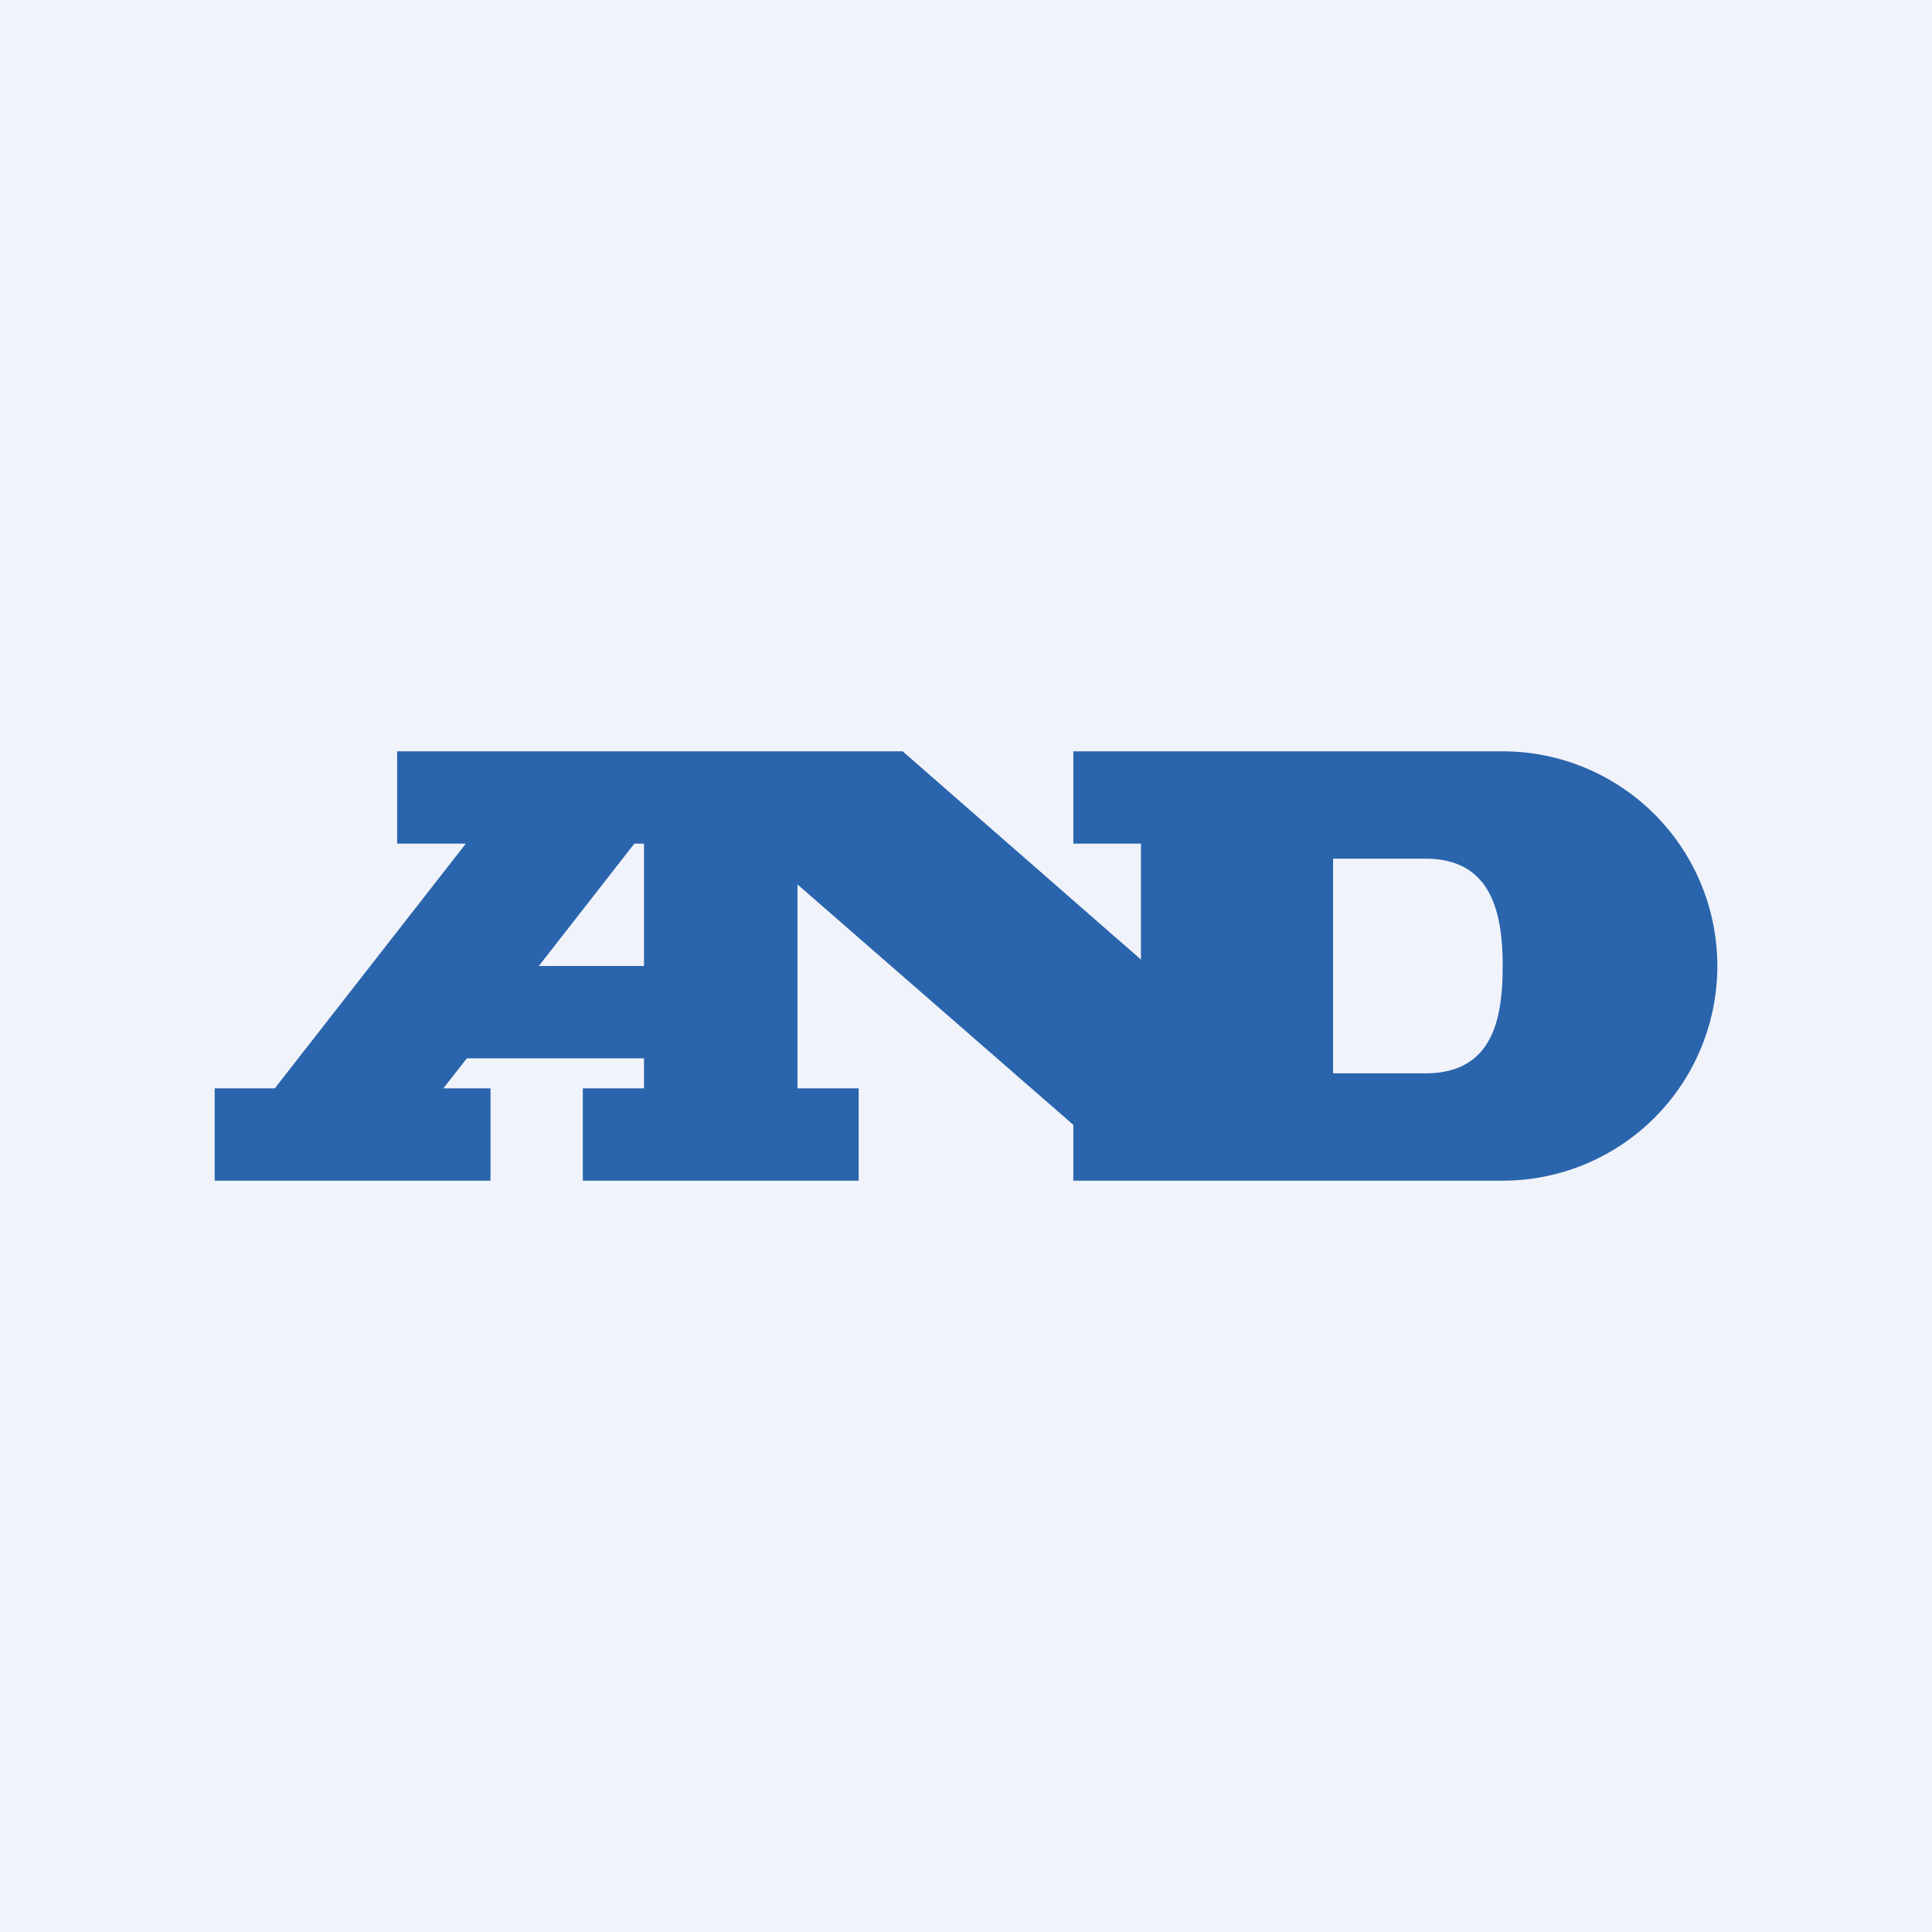 <!-- by TradingView --><svg width="18" height="18" viewBox="0 0 18 18" xmlns="http://www.w3.org/2000/svg"><path fill="#F0F3FA" d="M0 0h18v18H0z"/><path fill-rule="evenodd" d="M10.63 7H10v.86h.63v1.08L8.41 7H3.7v.86h.64l-1.78 2.28H2V11h2.57v-.86h-.44l.22-.28H6v.28h-.57V11H8v-.86h-.57v-1.9L10 10.48V11h4a2 2 0 1 0 0-4H10.64Zm2.65 1h-.86v2h.86c.63 0 .72-.51.72-1s-.1-1-.72-1ZM6 9h-.98l.89-1.14H6V9Z" fill="#2A64AC"/></svg>